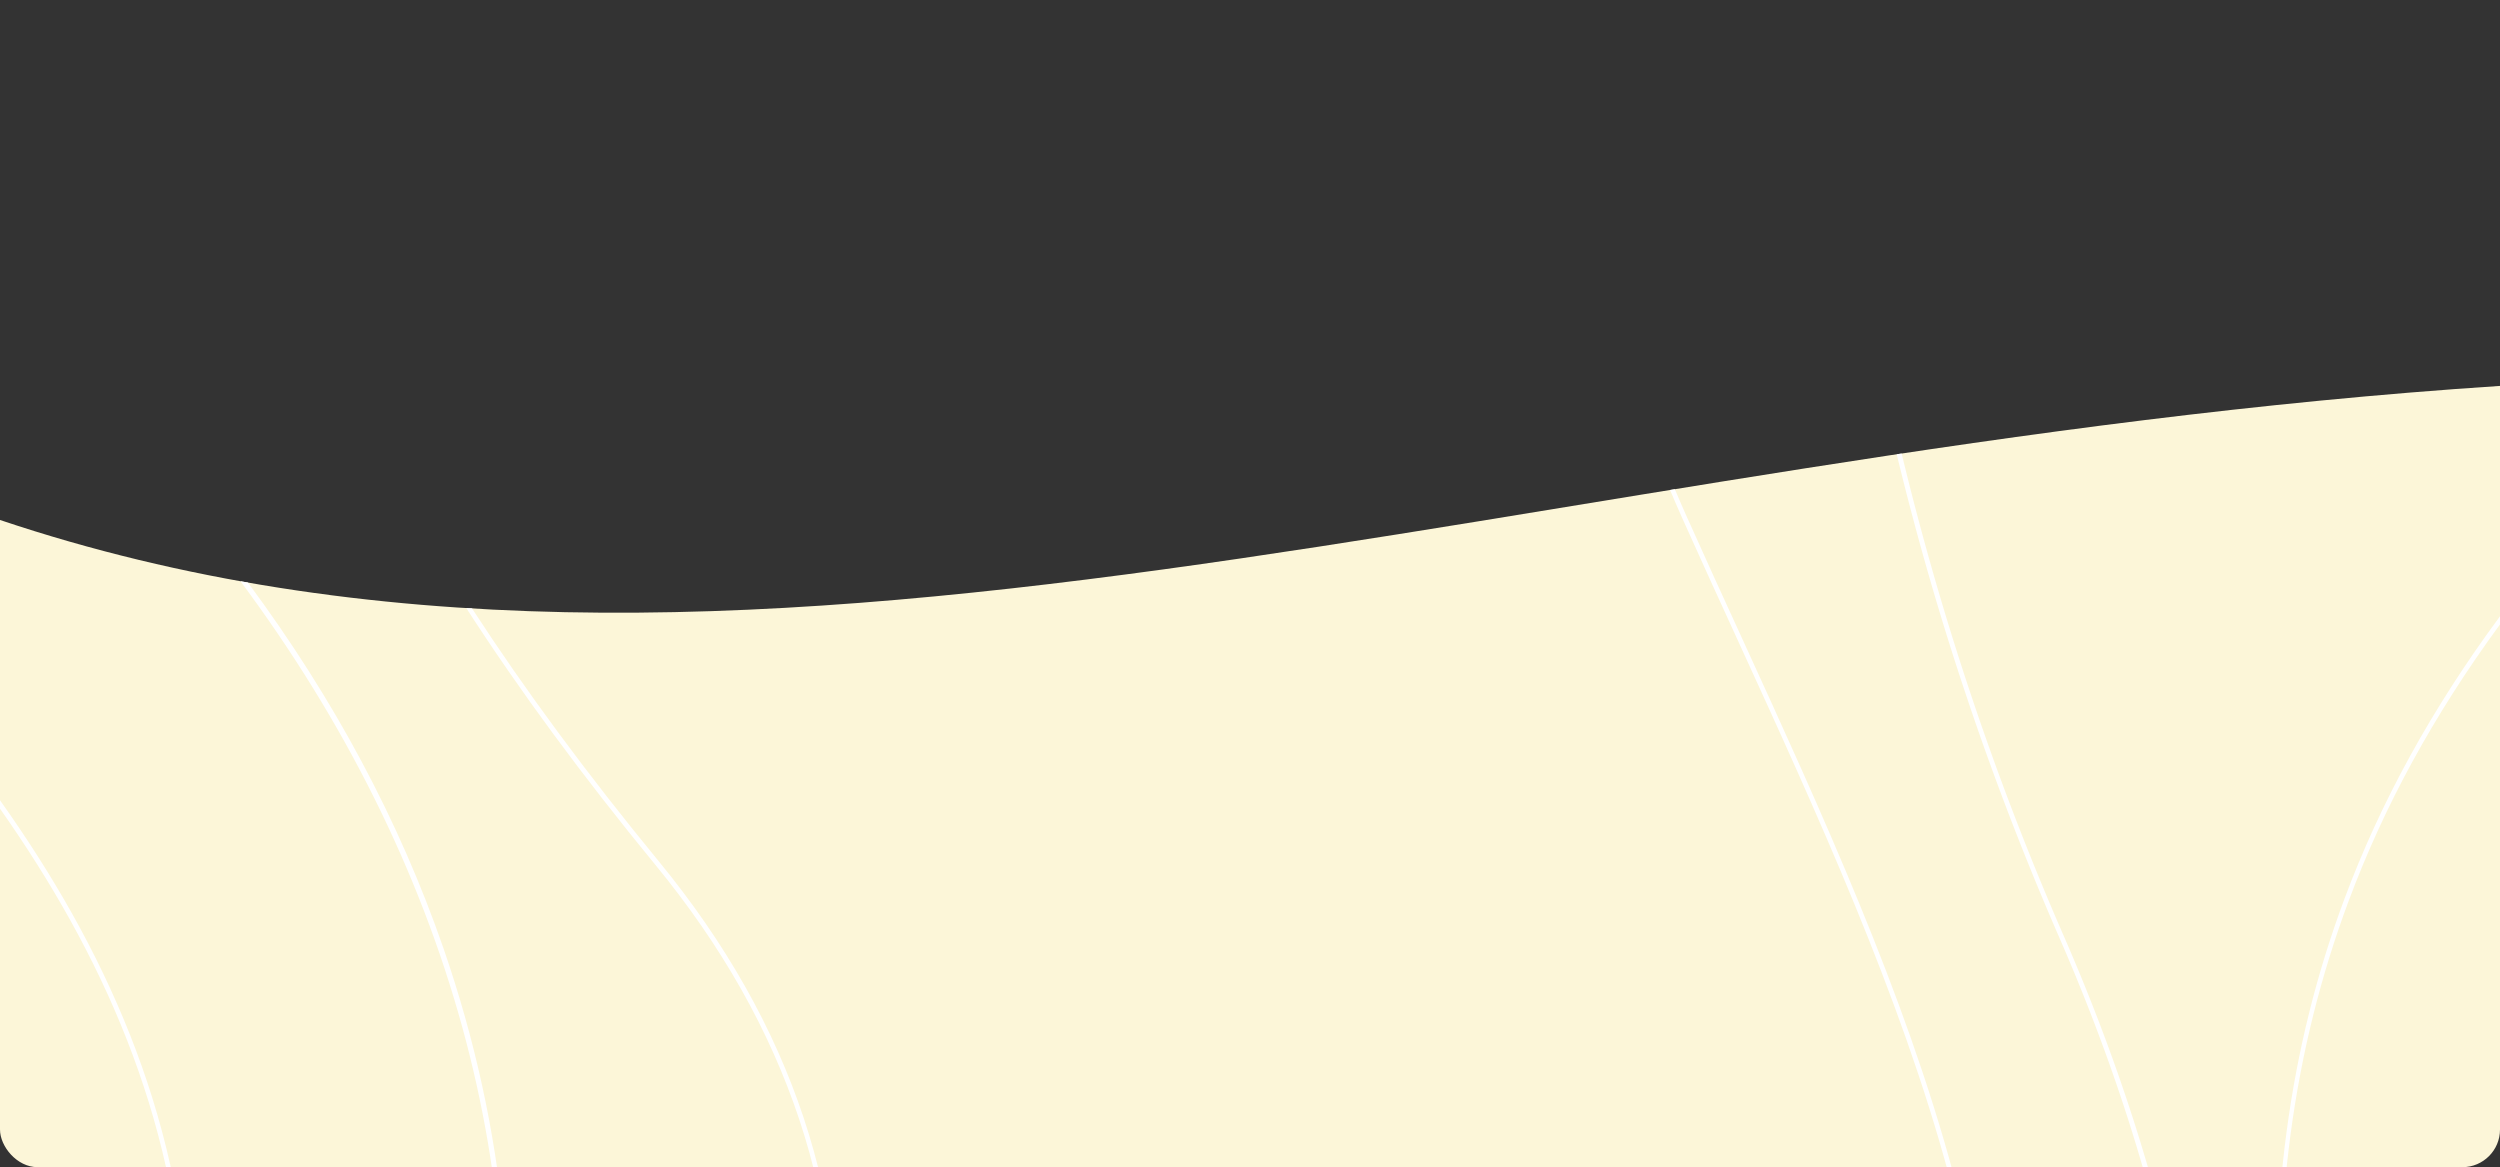 <svg xmlns="http://www.w3.org/2000/svg" xmlns:xlink="http://www.w3.org/1999/xlink" width="1328" height="620" viewBox="0 0 1328 620">
  <rect x="0" y="0" width="1328" height="620" fill="#333333" stroke="none"/>
  <defs>
    <clipPath id="clip-path">
      <rect id="Rectángulo_381267" data-name="Rectángulo 381267" width="1328" height="620" rx="20" transform="translate(136 5034)" fill="#fff" stroke="#707070" stroke-width="1"/>
    </clipPath>
  </defs>
  <g id="Enmascarar_grupo_998591" data-name="Enmascarar grupo 998591" transform="translate(-136 -5034)" clip-path="url(#clip-path)">
    <g id="bg-curve" transform="translate(136 5239)">
      <path id="Trazado_831435" data-name="Trazado 831435" d="M1916.664,1027.41V1916.2c-390.952-131.251-814.178,37.49-1328,71.213V1098.624C979.616,1229.875,1402.842,1061.134,1916.664,1027.41Z" transform="translate(-588.664 -1027.41)" fill="#fcf6d8"/>
      <path id="Trazado_831436" data-name="Trazado 831436" d="M829.12,1306.977A1561.95,1561.95,0,0,1,742.5,1049.692l2.624-.392A1547.237,1547.237,0,0,0,831.3,1305.717c51.974,119.277,78.157,235.942,77.824,346.754-.223,73.594-12.108,143.27-35.3,208.12-.86-.1-1.723-.187-2.583-.286C929.316,1697.673,915.158,1504.429,829.12,1306.977Z" transform="translate(265.034 -1013.379)" fill="#fff"/>
      <path id="Trazado_831437" data-name="Trazado 831437" d="M890.946,1140.567c-9.687-21.147-19.7-43.011-29.226-64.3-2.244-5.015-4.4-10.015-6.5-15.007l2.544-.415c1.985,4.7,4.007,9.414,6.121,14.139,9.519,21.275,19.532,43.138,29.215,64.275,85.951,187.655,174.828,381.7,119.036,575.512q-19.572,68-61.845,130.866-1.551.02-3.1.044,42.971-63.419,62.634-131.793C1065.288,1521.209,976.658,1327.7,890.946,1140.567Z" transform="translate(31.912 -1005.981)" fill="#fff"/>
      <path id="Trazado_831438" data-name="Trazado 831438" d="M590.253,1511.7c-6.083-95.679,5.261-180.54,34.68-259.431,19.146-51.344,46.1-100.731,82.7-150.284v4.327c-35.5,48.492-61.734,96.847-80.461,147.064-58.722,157.474-46.7,339.42,39,589.949,1.549,4.529,3.017,9.048,4.447,13.564-.944-.271-1.893-.515-2.838-.783-1.254-3.91-2.536-7.826-3.878-11.751C620.51,1717.492,596.419,1608.677,590.253,1511.7Z" transform="translate(620.366 -979.612)" fill="#fff"/>
      <path id="Trazado_831439" data-name="Trazado 831439" d="M1825.083,1578.668c24.775-168.674-22.387-338.488-133.64-488.035q1.977.354,3.955.7c45.739,61.709,80.54,126.75,103.912,194.362,33.193,96.023,42.673,194.749,28.178,293.44-16.333,111.2-63.607,219.346-136.711,312.742q-19.44,24.836-41.166,48.09-1.648.157-3.3.31C1742.173,1838.36,1805.31,1713.3,1825.083,1578.668Z" transform="translate(-1563.715 -986.886)" fill="#fff"/>
      <path id="Trazado_831440" data-name="Trazado 831440" d="M1916,1428.981c5.871,108.5-27.238,225.159-100.631,353.155v-5.141c71.648-126.045,103.98-240.969,98.2-347.838-5.435-100.447-43.81-185.863-98.2-263.142v-4.477C1871.042,1239.9,1910.463,1326.63,1916,1428.981Z" transform="translate(-1815.37 -941.438)" fill="#fff"/>
      <path id="Trazado_831441" data-name="Trazado 831441" d="M1675.816,1517.887c8.065-101.491-23.526-196.4-93.893-282.077-38.791-47.234-72.169-92.541-100.516-136.491,1.013.064,2.028.118,3.041.179,28.155,43.351,61.12,87.958,99.247,134.383,70.869,86.292,102.681,181.933,94.549,284.26-7.4,93.073-51.713,230.089-203.342,398.221-1.332.181-2.66.366-3.993.545C1623.865,1748.222,1668.42,1610.947,1675.816,1517.887Z" transform="translate(-1233.73 -981.319)" fill="#fff"/>
    </g>
  </g>
</svg>
